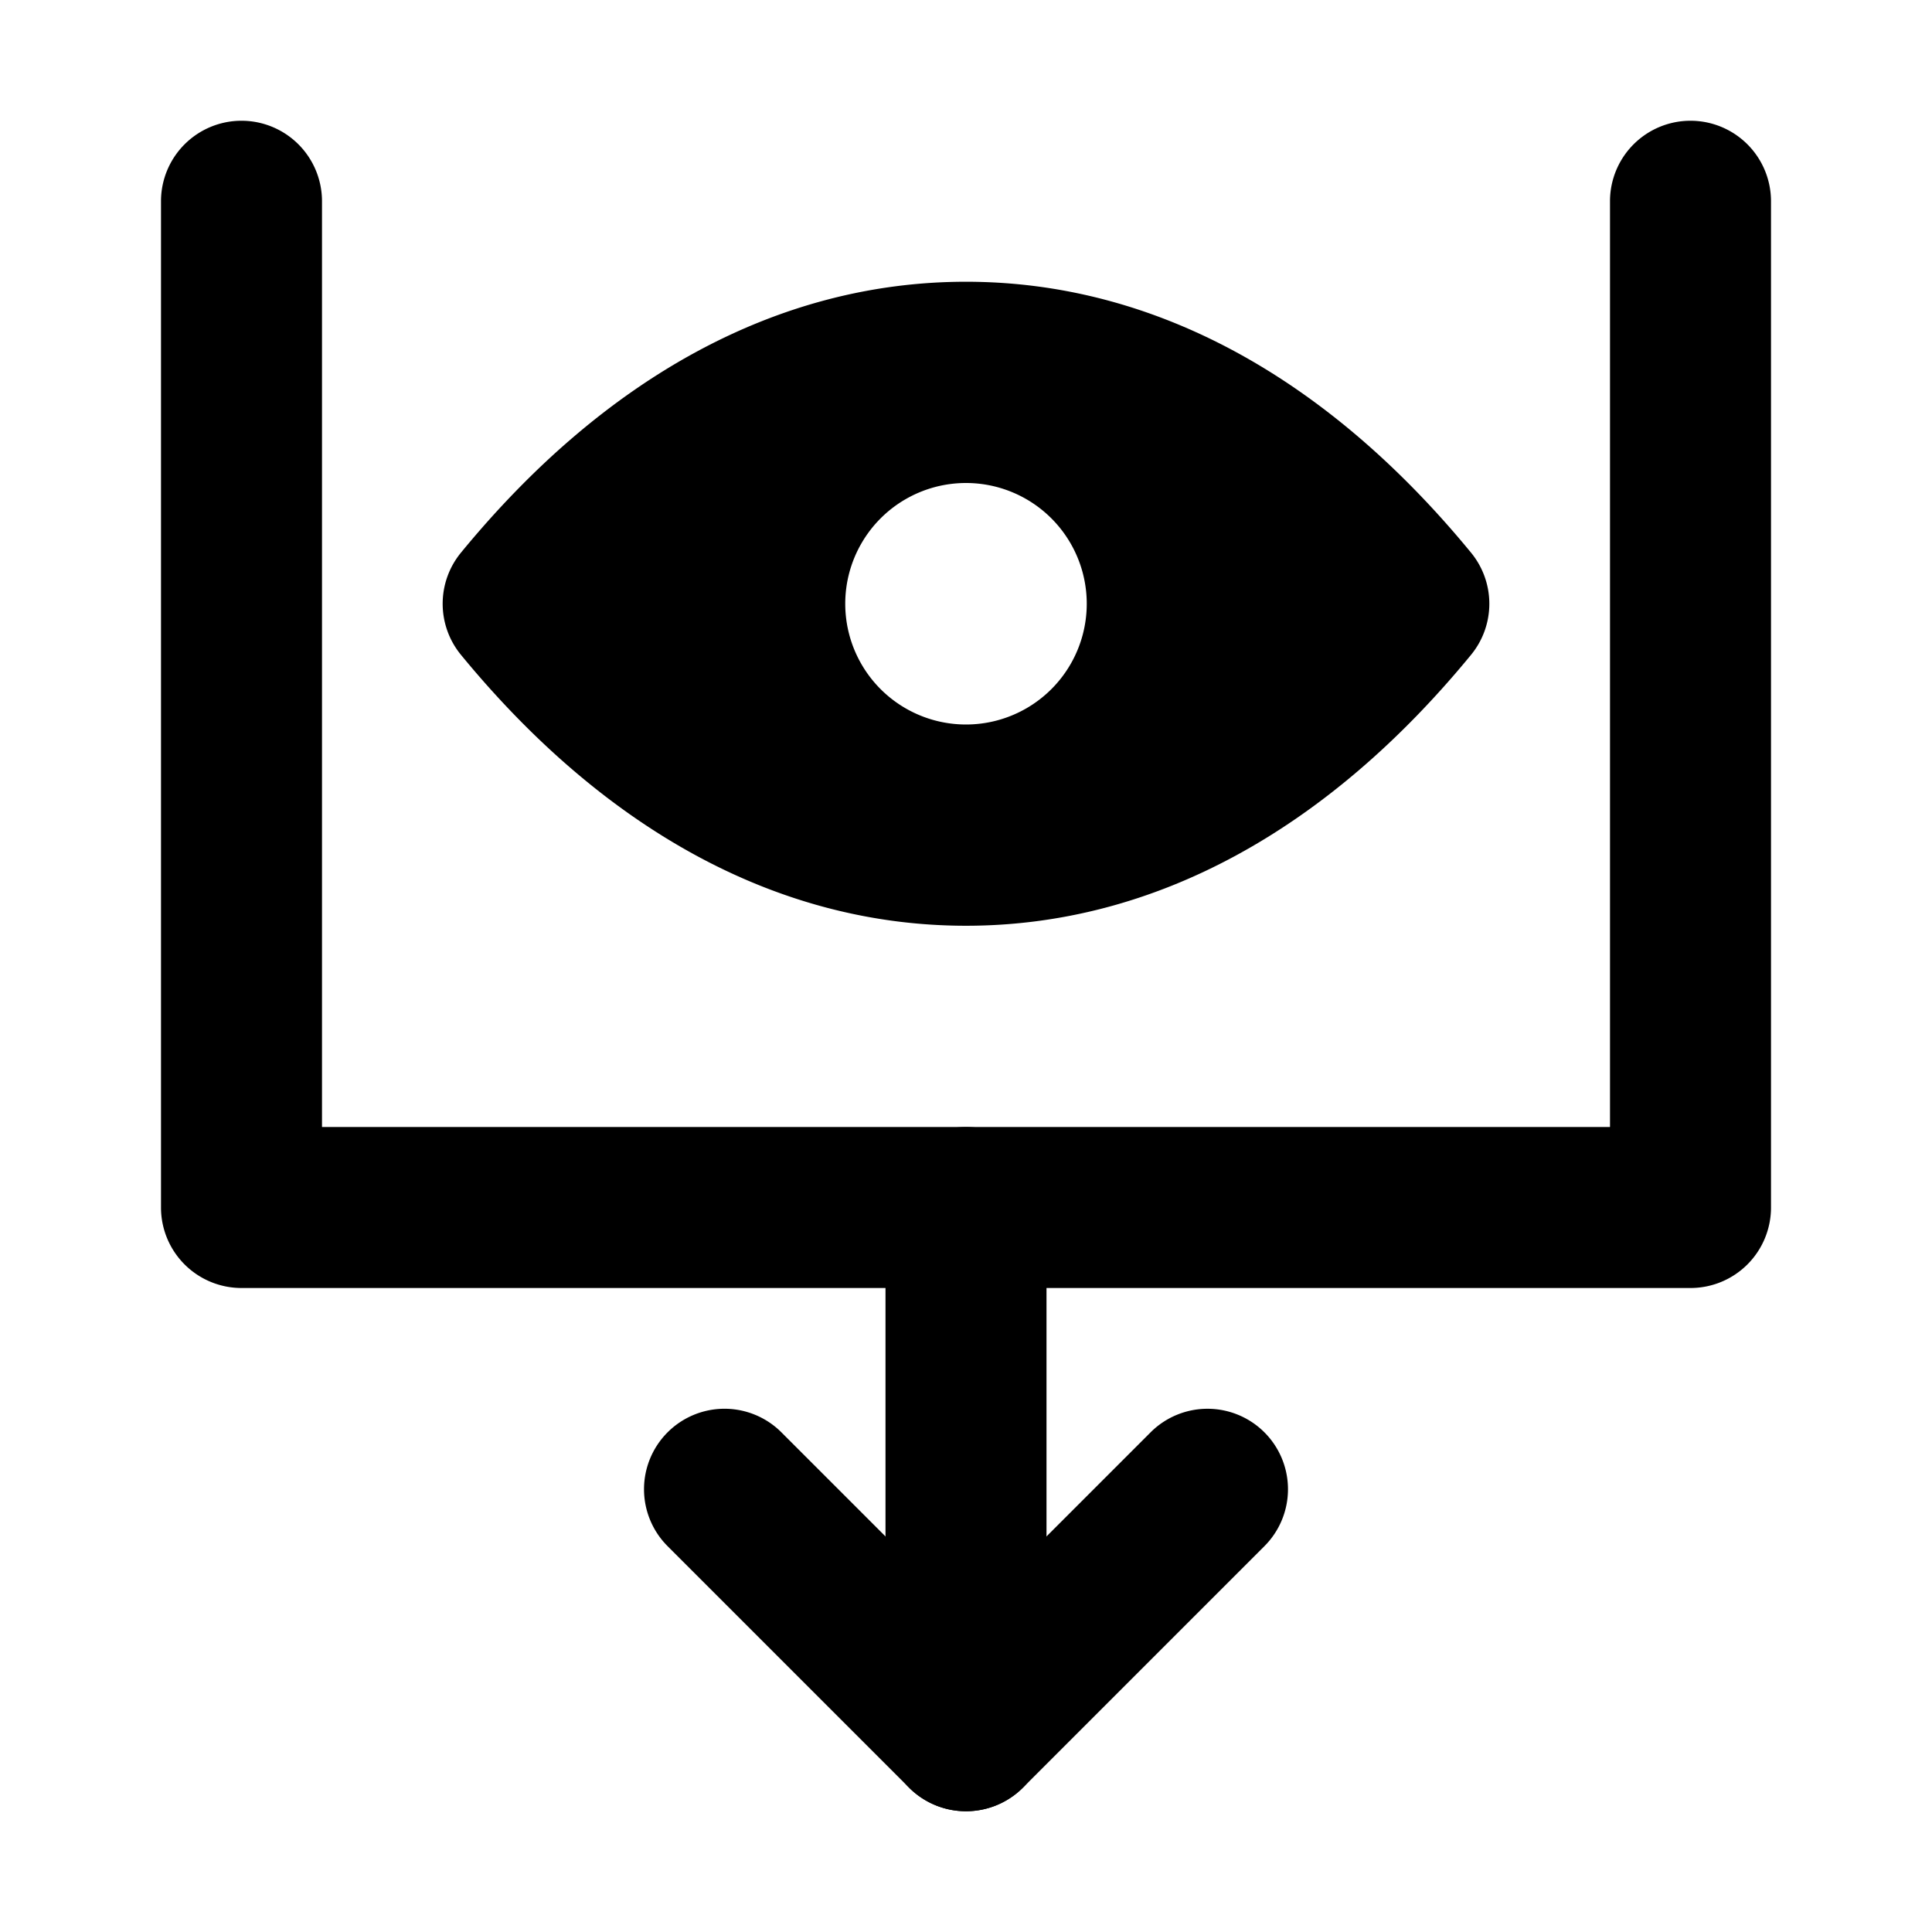 <svg xmlns="http://www.w3.org/2000/svg" width="48" height="48" viewBox="0 0 48 48"><path d="M6 3a2 2 0 0 0-2 2v25a2 2 0 0 0 2 2h36a2 2 0 0 0 2-2V5a2 2 0 0 0-2-2 2 2 0 0 0-2 2v23H8V5a2 2 0 0 0-2-2Zm12 32a2 2 0 0 0-1.414.586 2 2 0 0 0 0 2.828l6 6a2 2 0 0 0 2.828 0l6-6a2 2 0 0 0 0-2.828 2 2 0 0 0-2.828 0L24 40.172l-4.586-4.586A2 2 0 0 0 18 35Z"/><path d="M24 28a2 2 0 0 0-2 2v13a2 2 0 0 0 2 2 2 2 0 0 0 2-2V30a2 2 0 0 0-2-2zm0-19q-6.075 0-11 6 4.925 6 11 6t11-6q-4.925-6-11-6zm0 3a3 3 0 1 1 0 6 3 3 0 0 1 0-6z"/><path d="M24 7c-4.709 0-9.008 2.419-12.547 6.73a2 2 0 0 0 0 2.54C14.993 20.58 19.291 23 24 23s9.008-2.419 12.547-6.73a2 2 0 0 0 0-2.54C33.007 9.42 28.709 7 24 7Zm0 4c2.94 0 5.608 1.283 8.238 4-2.63 2.717-5.299 4-8.238 4-2.94 0-5.608-1.283-8.238-4 2.63-2.717 5.299-4 8.238-4Z"/></svg>